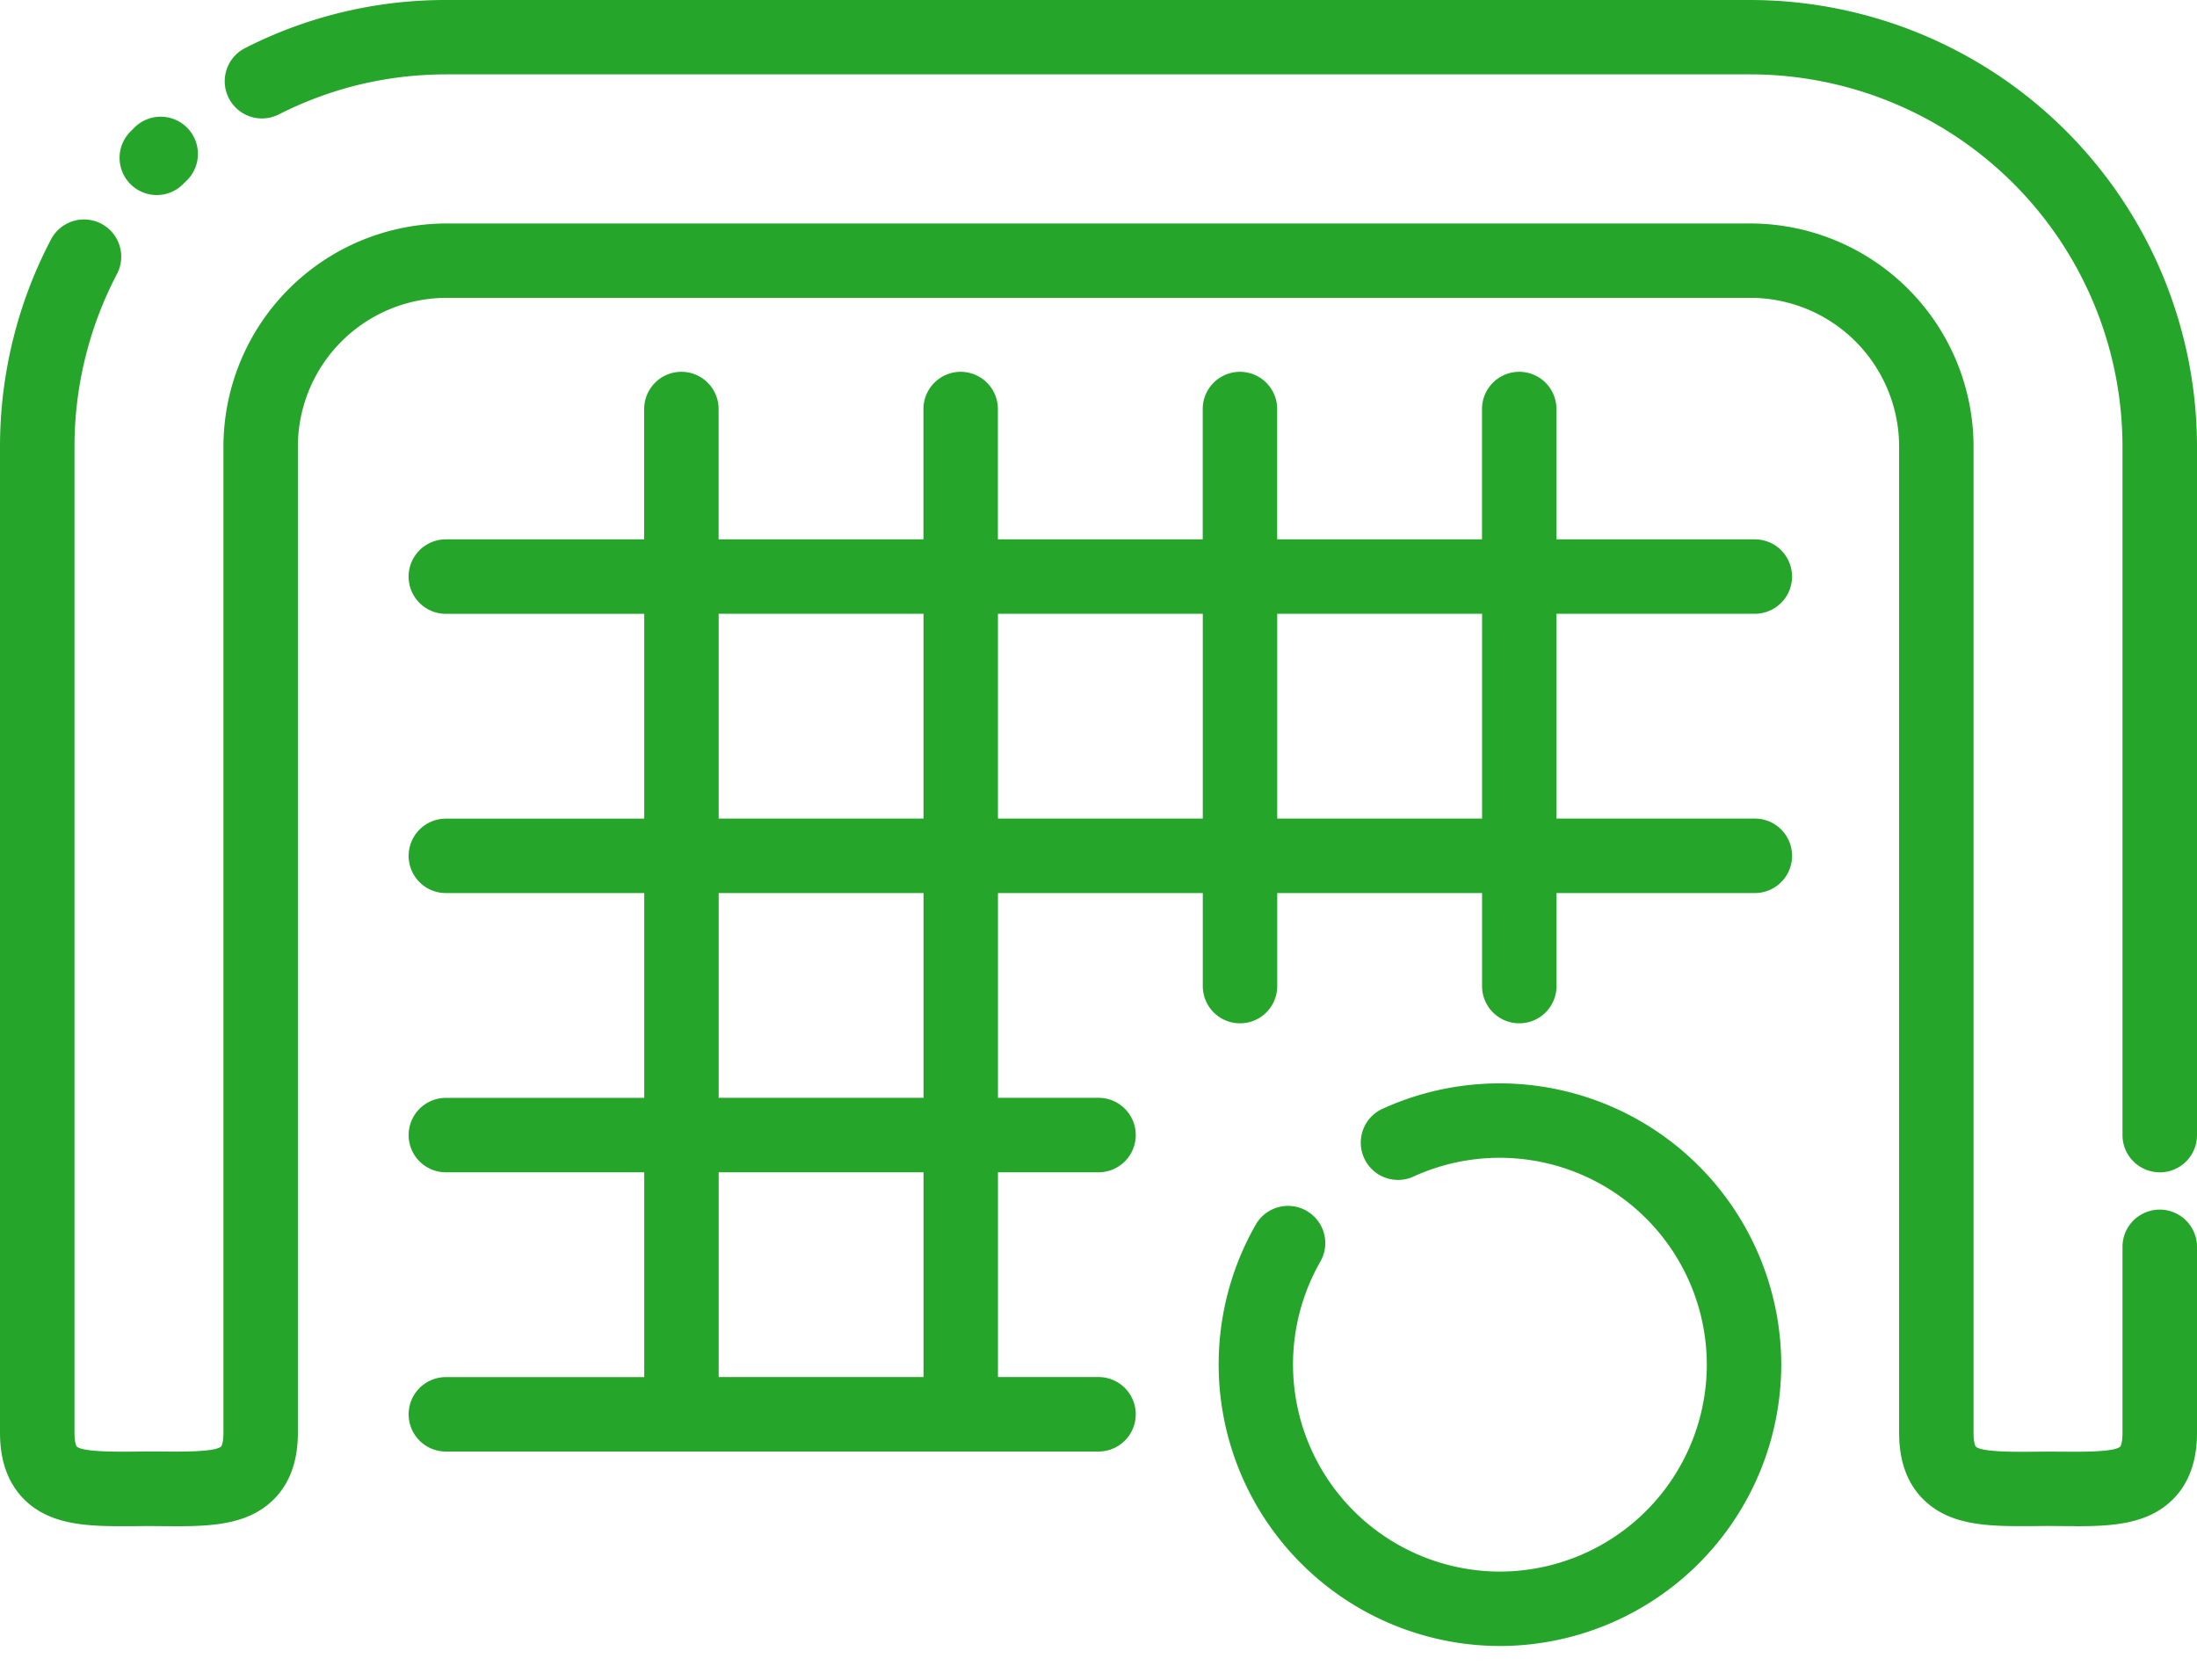 <svg xmlns="http://www.w3.org/2000/svg" width="34" height="26" viewBox="0 0 34 26"><g fill="#26A52B" fill-rule="evenodd"><path d="M2.426 3.019a.576.576 0 0 1-.41-.98l.072-.072a.575.575 0 1 1 .798.831l-.05.049a.574.574 0 0 1-.41.172M32.132 23.622l-.213-.001-.224-.002-.224.002c-.657.004-1.28.01-1.707-.414-.249-.247-.374-.593-.374-1.028V6.91a2.304 2.304 0 0 0-2.301-2.3H6.912a2.304 2.304 0 0 0-2.302 2.3V22.18c0 .435-.126.781-.374 1.028-.427.424-1.048.419-1.707.414l-.224-.002-.224.002c-.657.004-1.28.01-1.707-.414C.126 22.96 0 22.614 0 22.179V6.91c0-1.114.273-2.223.79-3.205a.576.576 0 1 1 1.02.536 5.759 5.759 0 0 0-.657 2.67v15.267c0 .163.032.21.033.21.086.085.587.083.886.08l.233-.002.233.001c.298.003.8.006.886-.08 0 0 .034-.046.034-.21V6.912a3.457 3.457 0 0 1 3.454-3.453h20.177a3.458 3.458 0 0 1 3.453 3.453V22.18c0 .163.033.21.034.21.086.085.587.083.886.08l.233-.002.233.001c.298.003.8.006.886-.08 0 0 .033-.046.033-.21v-2.88a.576.576 0 0 1 1.153 0v2.88c0 .436-.126.782-.374 1.029-.38.378-.916.415-1.494.415"/><path d="M33.424 18.145a.576.576 0 0 1-.577-.576V6.91a5.765 5.765 0 0 0-5.759-5.759H6.912c-.914 0-1.787.209-2.597.62A.576.576 0 1 1 3.793.744 6.826 6.826 0 0 1 6.912 0h20.176A6.92 6.92 0 0 1 34 6.91V17.57a.576.576 0 0 1-.576.576M23.211 25.477a4.36 4.36 0 0 1-3.777-6.523.576.576 0 0 1 .999.574 3.206 3.206 0 0 0 2.778 4.797 3.206 3.206 0 0 0 3.203-3.203 3.206 3.206 0 0 0-4.557-2.903.577.577 0 0 1-.489-1.044 4.36 4.36 0 0 1 6.198 3.947 4.36 4.36 0 0 1-4.355 4.355"/><path d="M19.766 12.67h3.17V9.5h-3.17v3.17Zm-4.322 0h3.17V9.5h-3.17v3.17Zm-4.322 4.322h3.17v-3.169h-3.17v3.17Zm0 4.322h3.17v-3.169h-3.17v3.17Zm0-8.644h3.17V9.5h-3.17v3.17Zm16.035 0h-3.07V9.5h3.07a.576.576 0 0 0 0-1.152h-3.07V6.331a.576.576 0 1 0-1.152 0v2.017h-3.17V6.331a.576.576 0 1 0-1.152 0v2.017h-3.17V6.331a.576.576 0 1 0-1.152 0v2.017h-3.17V6.331a.576.576 0 1 0-1.152 0v2.017H6.9a.576.576 0 1 0 0 1.153h3.07v3.17H6.9a.576.576 0 1 0 0 1.152h3.07v3.17H6.9a.576.576 0 1 0 0 1.152h3.07v3.17H6.9a.576.576 0 1 0 0 1.152H17a.576.576 0 0 0 0-1.153h-1.556v-3.169H17a.576.576 0 0 0 0-1.153h-1.556v-3.169h3.17v1.44a.576.576 0 0 0 1.152 0v-1.44h3.17v1.44a.576.576 0 0 0 1.152 0v-1.44h3.069a.576.576 0 0 0 0-1.153Z"/></g></svg>